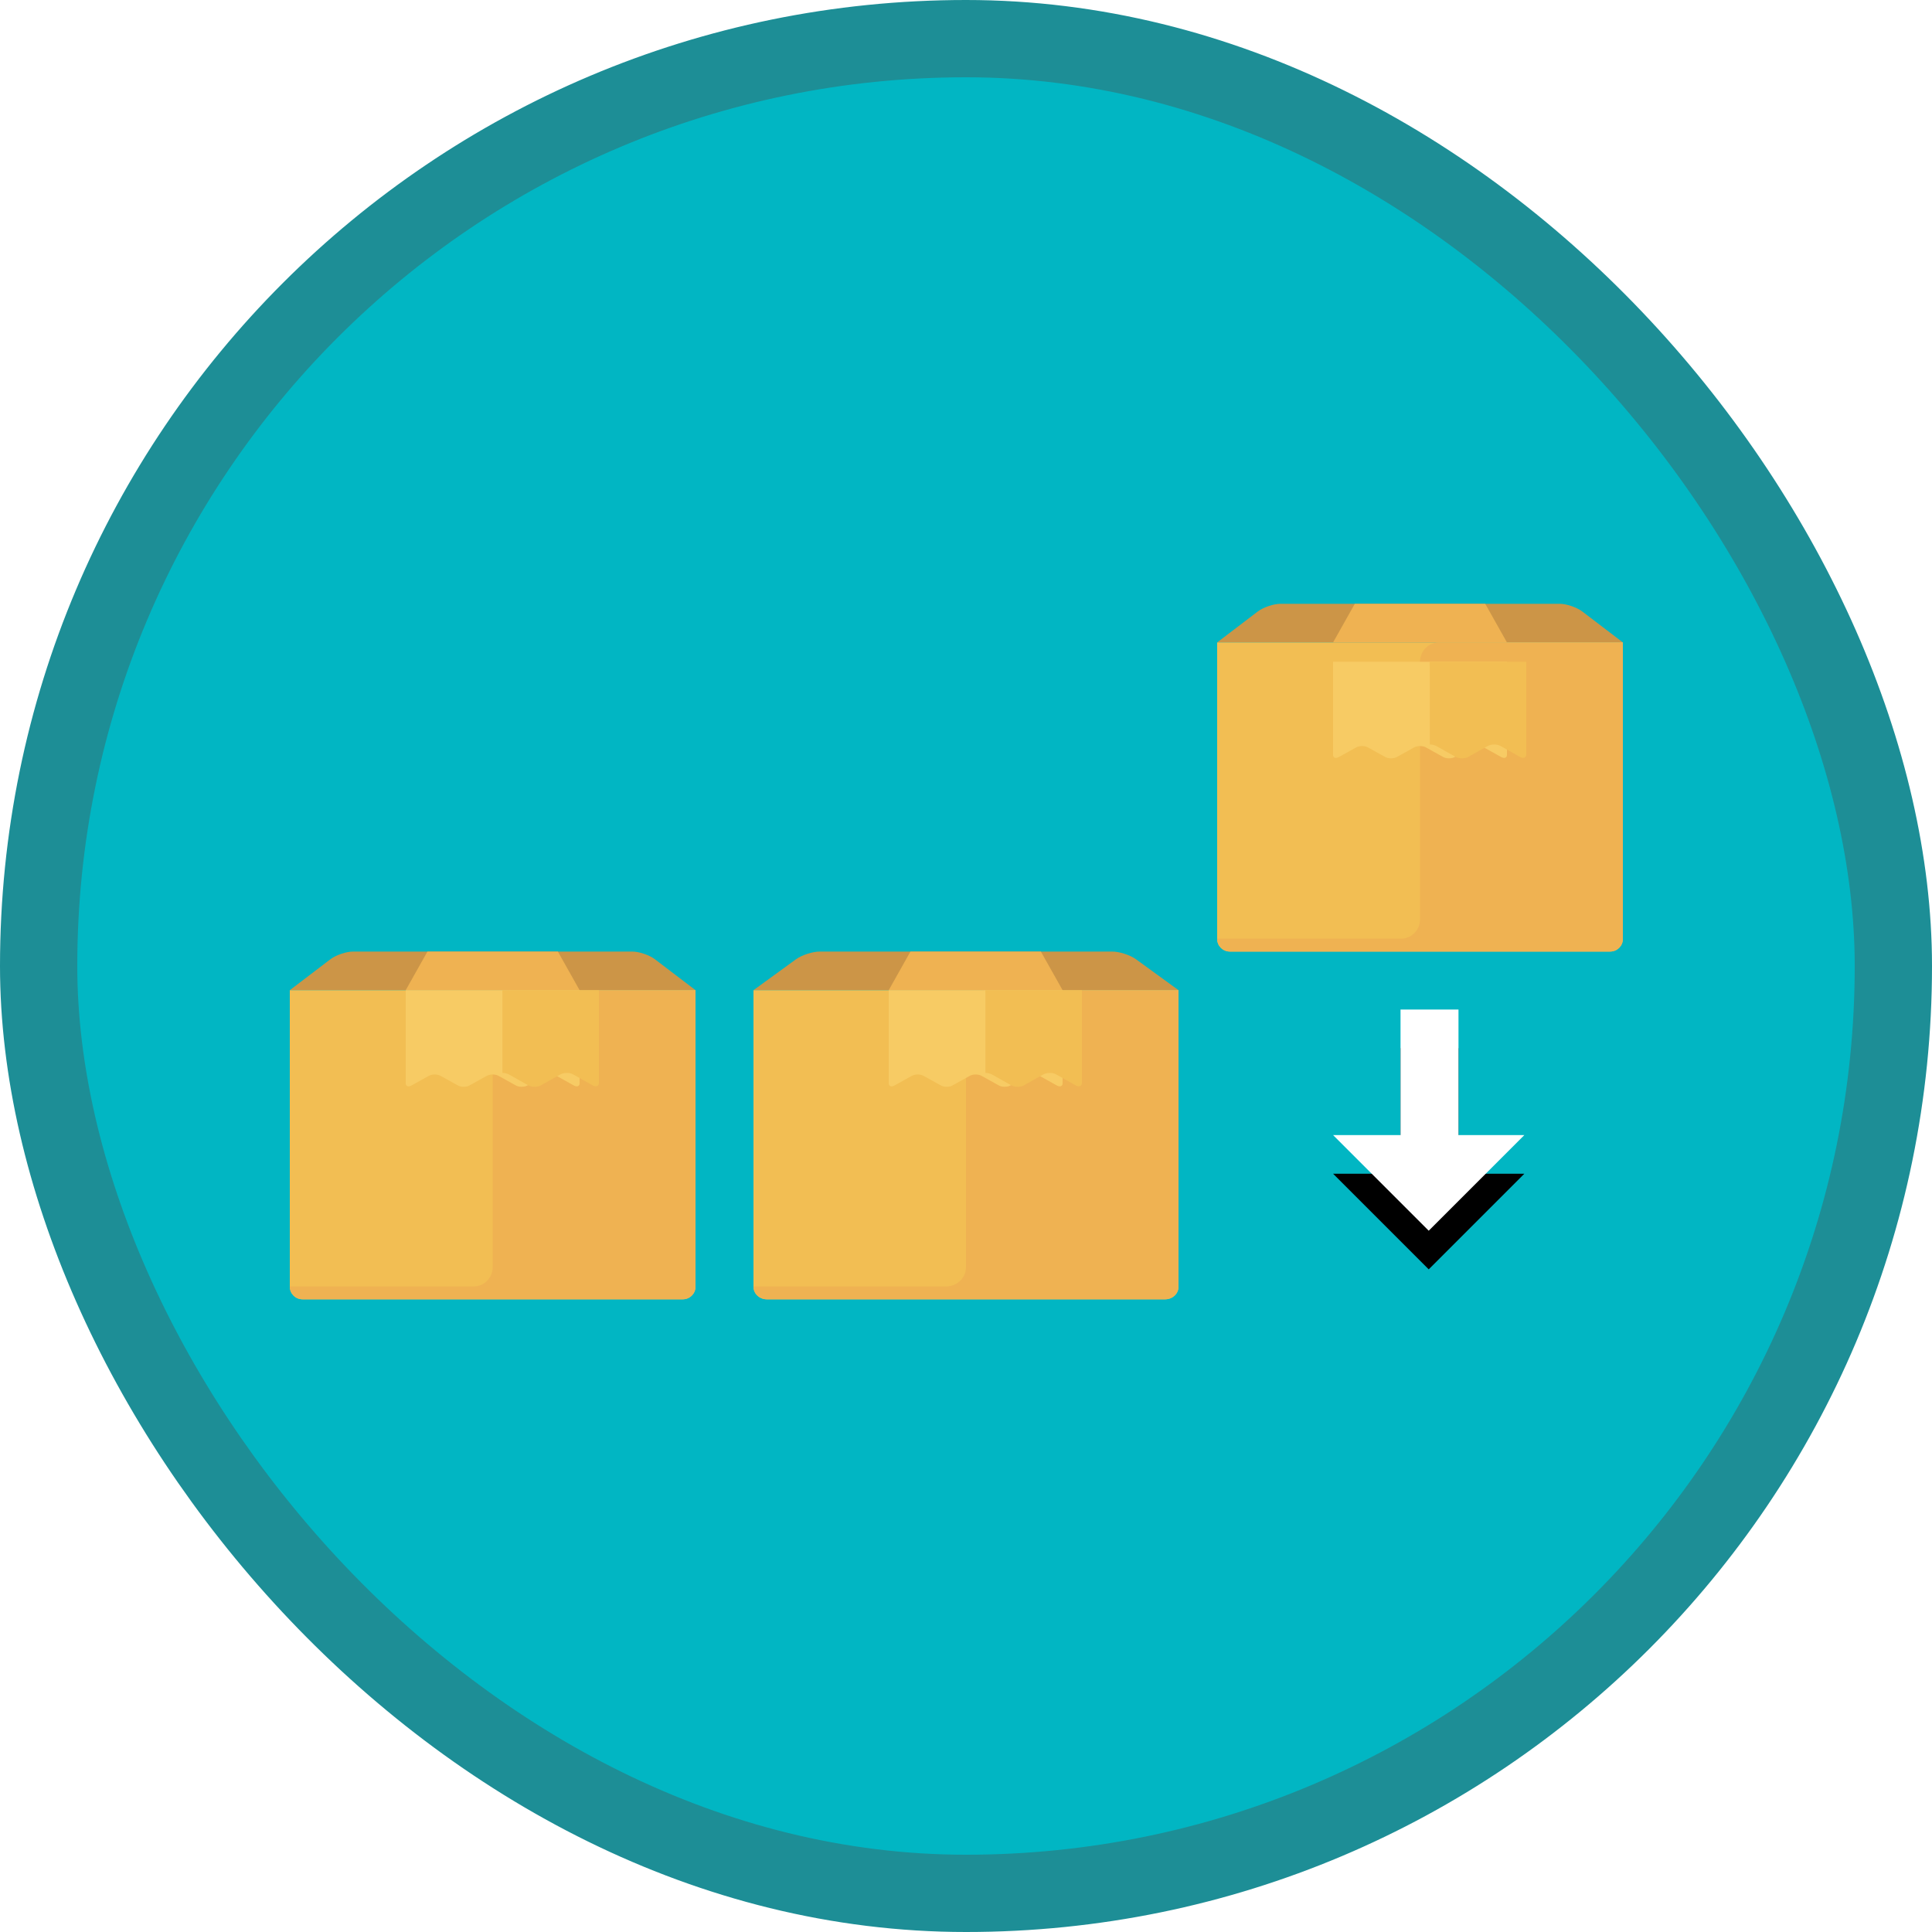 <?xml version="1.0" encoding="UTF-8"?>
<svg width="100px" height="100px" viewBox="0 0 100 100" version="1.1" xmlns="http://www.w3.org/2000/svg" xmlns:xlink="http://www.w3.org/1999/xlink">
    <!-- Generator: Sketch 55.2 (78181) - https://sketchapp.com -->
    <title>Replenish items in Microsoft Dynamics 365 Business Central/set-up-inventory-replenishment-in-dynamics-365-business-central</title>
    <desc>Created with Sketch.</desc>
    <defs>
        <rect id="path-1" x="0" y="0" width="96" height="96" rx="48"></rect>
        <filter x="-19.0%" y="-21.8%" width="138.1%" height="146.8%" filterUnits="objectBoundingBox" id="filter-3">
            <feOffset dx="0" dy="2" in="SourceAlpha" result="shadowOffsetOuter1"></feOffset>
            <feColorMatrix values="0 0 0 0 0   0 0 0 0 0   0 0 0 0 0  0 0 0 0.099 0" type="matrix" in="shadowOffsetOuter1" result="shadowMatrixOuter1"></feColorMatrix>
            <feMerge>
                <feMergeNode in="shadowMatrixOuter1"></feMergeNode>
                <feMergeNode in="SourceGraphic"></feMergeNode>
            </feMerge>
        </filter>
        <filter x="-18.2%" y="-21.8%" width="136.4%" height="146.8%" filterUnits="objectBoundingBox" id="filter-4">
            <feOffset dx="0" dy="2" in="SourceAlpha" result="shadowOffsetOuter1"></feOffset>
            <feColorMatrix values="0 0 0 0 0   0 0 0 0 0   0 0 0 0 0  0 0 0 0.099 0" type="matrix" in="shadowOffsetOuter1" result="shadowMatrixOuter1"></feColorMatrix>
            <feMerge>
                <feMergeNode in="shadowMatrixOuter1"></feMergeNode>
                <feMergeNode in="SourceGraphic"></feMergeNode>
            </feMerge>
        </filter>
        <filter x="-19.0%" y="-21.8%" width="138.1%" height="146.8%" filterUnits="objectBoundingBox" id="filter-5">
            <feOffset dx="0" dy="2" in="SourceAlpha" result="shadowOffsetOuter1"></feOffset>
            <feColorMatrix values="0 0 0 0 0   0 0 0 0 0   0 0 0 0 0  0 0 0 0.099 0" type="matrix" in="shadowOffsetOuter1" result="shadowMatrixOuter1"></feColorMatrix>
            <feMerge>
                <feMergeNode in="shadowMatrixOuter1"></feMergeNode>
                <feMergeNode in="SourceGraphic"></feMergeNode>
            </feMerge>
        </filter>
        <path d="M73.491,56.752 L76.899,56.752 L71.95,61.702 L67,56.752 L70.491,56.752 L70.491,50.252 L73.491,50.252 L73.491,56.752 Z" id="path-6"></path>
        <filter x="-10.1%" y="-8.7%" width="120.2%" height="134.9%" filterUnits="objectBoundingBox" id="filter-7">
            <feOffset dx="0" dy="2" in="SourceAlpha" result="shadowOffsetOuter1"></feOffset>
            <feColorMatrix values="0 0 0 0 0   0 0 0 0 0   0 0 0 0 0  0 0 0 0.1 0" type="matrix" in="shadowOffsetOuter1"></feColorMatrix>
        </filter>
    </defs>
    <g id="Badges" stroke="none" stroke-width="1" fill="none" fill-rule="evenodd">
        <g id="Replenish-items-in-Microsoft-Dynamics-365-Business-Central" transform="translate(-50, -660)">
            <g id="Replenish-items-in-Microsoft-Dynamics-365-Business-Central/set-up-inventory-replenishment-in-dynamics-365-business-central" transform="translate(50, 660)">
                <g id="Mask" transform="translate(2, 2)">
                    <mask id="mask-2" fill="white">
                        <use xlink:href="#path-1"></use>
                    </mask>
                    <use id="BG" fill="#01B6C3" xlink:href="#path-1"></use>
                    <g id="Paper-Box" filter="url(#filter-3)" mask="url(#mask-2)">
                        <g transform="translate(13, 44.4)">
                            <path d="M21,2.852 L0,2.852 L2.1,1.252 C2.389,1.032 2.921,0.852 3.282,0.852 L17.719,0.852 C18.08,0.852 18.612,1.032 18.9,1.252 L21,2.852" id="Fill-680" fill="#CC9547"></path>
                            <path d="M21,18.212 C21,18.564 20.704,18.852 20.343,18.852 L0.656,18.852 C0.295,18.852 0,18.564 0,18.212 L0,2.852 L21,2.852 L21,18.212" id="Fill-681" fill="#F2BE53"></path>
                            <polyline id="Fill-682" fill="#EFB252" points="15 2.852 6 2.852 7.125 0.852 13.875 0.852 15 2.852"></polyline>
                            <path d="M20.343,18.852 C20.704,18.852 21,18.552 21,18.186 L21,2.852 L11.484,2.852 C10.941,2.852 10.5,3.299 10.5,3.852 L10.5,17.186 C10.5,17.739 10.059,18.186 9.515,18.186 L0,18.186 C0,18.552 0.295,18.852 0.656,18.852 L20.343,18.852" id="Fill-683" fill="#EFB252"></path>
                            <path d="M6,2.852 L6,7.672 C6,7.825 6.135,7.875 6.3,7.783 L7.2,7.283 C7.365,7.192 7.635,7.192 7.8,7.283 L8.7,7.783 C8.865,7.875 9.135,7.875 9.3,7.783 L10.2,7.283 C10.365,7.192 10.635,7.192 10.8,7.283 L11.7,7.783 C11.865,7.875 12.135,7.875 12.3,7.783 L13.2,7.283 C13.365,7.192 13.635,7.192 13.8,7.283 L14.7,7.783 C14.865,7.875 15,7.825 15,7.672 L15,2.852 L6,2.852" id="Fill-684" fill="#F7CB64"></path>
                            <path d="M11,2.852 C11.007,2.859 11.007,3.271 11.007,3.79 L11.007,7.134 C11.127,7.134 11.249,7.162 11.34,7.212 L12.339,7.775 C12.522,7.878 12.821,7.878 13.004,7.775 L14.003,7.212 C14.186,7.109 14.486,7.109 14.669,7.212 L15.667,7.775 C15.85,7.878 16,7.822 16,7.65 L16,2.852 L12.255,2.852 L11,2.852 Z" id="Fill-685" fill="#F2BE53"></path>
                        </g>
                    </g>
                    <g id="Paper-Box" filter="url(#filter-4)" mask="url(#mask-2)">
                        <g transform="translate(37, 44.4)">
                            <path d="M22,2.852 L0,2.852 L2.2,1.252 C2.503,1.032 3.06,0.852 3.438,0.852 L18.563,0.852 C18.941,0.852 19.498,1.032 19.8,1.252 L22,2.852" id="Fill-680" fill="#CC9547"></path>
                            <path d="M22,18.212 C22,18.564 21.69,18.852 21.312,18.852 L0.687,18.852 C0.309,18.852 0,18.564 0,18.212 L0,2.852 L22,2.852 L22,18.212" id="Fill-681" fill="#F2BE53"></path>
                            <polyline id="Fill-682" fill="#EFB252" points="16 2.852 7 2.852 8.125 0.852 14.875 0.852 16 2.852"></polyline>
                            <path d="M21.312,18.852 C21.69,18.852 22,18.552 22,18.186 L22,2.852 L12.031,2.852 C11.461,2.852 11,3.299 11,3.852 L11,17.186 C11,17.739 10.538,18.186 9.969,18.186 L0,18.186 C0,18.552 0.309,18.852 0.687,18.852 L21.312,18.852" id="Fill-683" fill="#EFB252"></path>
                            <path d="M7,2.852 L7,7.672 C7,7.825 7.135,7.875 7.3,7.783 L8.2,7.283 C8.365,7.192 8.635,7.192 8.8,7.283 L9.7,7.783 C9.865,7.875 10.135,7.875 10.3,7.783 L11.2,7.283 C11.365,7.192 11.635,7.192 11.8,7.283 L12.7,7.783 C12.865,7.875 13.135,7.875 13.3,7.783 L14.2,7.283 C14.365,7.192 14.635,7.192 14.8,7.283 L15.7,7.783 C15.865,7.875 16,7.825 16,7.672 L16,2.852 L7,2.852" id="Fill-684" fill="#F7CB64"></path>
                            <path d="M12,2.852 C12.007,2.859 12.007,3.271 12.007,3.79 L12.007,7.134 C12.127,7.134 12.249,7.162 12.34,7.212 L13.339,7.775 C13.522,7.878 13.821,7.878 14.004,7.775 L15.003,7.212 C15.186,7.109 15.486,7.109 15.669,7.212 L16.667,7.775 C16.85,7.878 17,7.822 17,7.65 L17,2.852 L13.255,2.852 L12,2.852 Z" id="Fill-685" fill="#F2BE53"></path>
                        </g>
                    </g>
                    <g id="Paper-Box" filter="url(#filter-5)" mask="url(#mask-2)">
                        <g transform="translate(61, 27)">
                            <path d="M21,2.252 L0,2.252 L2.1,0.652 C2.389,0.432 2.921,0.252 3.282,0.252 L17.719,0.252 C18.08,0.252 18.612,0.432 18.9,0.652 L21,2.252" id="Fill-680" fill="#CC9547"></path>
                            <path d="M21,17.612 C21,17.964 20.704,18.252 20.343,18.252 L0.656,18.252 C0.295,18.252 0,17.964 0,17.612 L0,2.252 L21,2.252 L21,17.612" id="Fill-681" fill="#F2BE53"></path>
                            <polyline id="Fill-682" fill="#EFB252" points="15 2.252 6 2.252 7.125 0.252 13.875 0.252 15 2.252"></polyline>
                            <path d="M20.343,18.252 C20.704,18.252 21,17.952 21,17.585 L21,2.252 L11.484,2.252 C10.941,2.252 10.5,2.699 10.5,3.252 L10.5,16.585 C10.5,17.139 10.059,17.585 9.515,17.585 L0,17.585 C0,17.952 0.295,18.252 0.656,18.252 L20.343,18.252" id="Fill-683" fill="#EFB252"></path>
                            <path d="M6,3.252 L6,8.072 C6,8.225 6.135,8.275 6.3,8.183 L7.2,7.683 C7.365,7.592 7.635,7.592 7.8,7.683 L8.7,8.183 C8.865,8.275 9.135,8.275 9.3,8.183 L10.2,7.683 C10.365,7.592 10.635,7.592 10.8,7.683 L11.7,8.183 C11.865,8.275 12.135,8.275 12.3,8.183 L13.2,7.683 C13.365,7.592 13.635,7.592 13.8,7.683 L14.7,8.183 C14.865,8.275 15,8.225 15,8.072 L15,3.252 L6,3.252" id="Fill-684" fill="#F7CB64"></path>
                            <path d="M11,3.252 C11.007,3.259 11.007,3.671 11.007,4.19 L11.007,7.534 C11.127,7.534 11.249,7.562 11.34,7.612 L12.339,8.175 C12.522,8.278 12.821,8.278 13.004,8.175 L14.003,7.612 C14.186,7.509 14.486,7.509 14.669,7.612 L15.667,8.175 C15.85,8.278 16,8.222 16,8.05 L16,3.252 L12.255,3.252 L11,3.252 Z" id="Fill-685" fill="#F2BE53"></path>
                        </g>
                    </g>
                    <g id="Combined-Shape" mask="url(#mask-2)">
                        <use fill="black" fill-opacity="1" filter="url(#filter-7)" xlink:href="#path-6"></use>
                        <use fill="#FFFFFF" fill-rule="evenodd" xlink:href="#path-6"></use>
                    </g>
                </g>
                <g id="Dynamic-Border" stroke="#1D8E96" stroke-width="4">
                    <rect id="Azure-Border" x="2" y="2" width="96" height="96" rx="48"></rect>
                </g>
            </g>
        </g>
    </g>
</svg>
